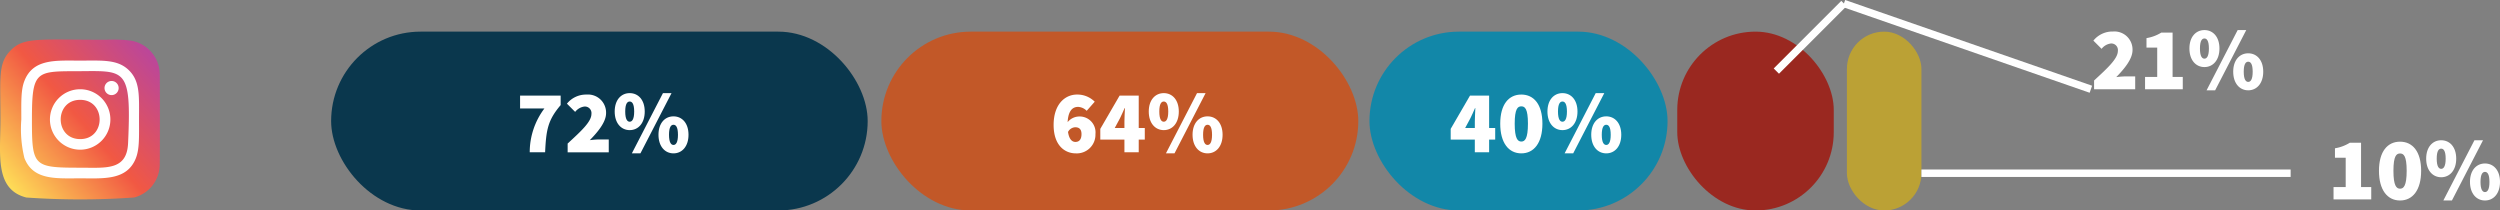 <svg xmlns="http://www.w3.org/2000/svg" xmlns:xlink="http://www.w3.org/1999/xlink" viewBox="0 0 335.478 28.245"><rect x="0" y="0" width="335.478" height="28.245" fill="#808080" stroke="none"/><defs><style>.cls-1{fill:#0a374d;}.cls-2{fill:#bba135;}.cls-3{fill:#c25828;}.cls-4{fill:#1287a8;}.cls-5{fill:#9a2820;}.cls-6{fill:url(#linear-gradient);}.cls-7{fill:#fff;}.cls-8{fill:none;stroke:#fff;stroke-miterlimit:10;}</style><linearGradient id="linear-gradient" x1="-366.138" y1="589.283" x2="-365.697" y2="589.757" gradientTransform="translate(-23180.183 -15455.93) rotate(-90) scale(42.283 39.339)" gradientUnits="userSpaceOnUse"><stop offset="0" stop-color="#fedd57"/><stop offset="0.5" stop-color="#f15843"/><stop offset="1" stop-color="#bb469a"/></linearGradient></defs><title>instagram.svg</title><g id="Layer_2" data-name="Layer 2"><g id="Layer_1-2" data-name="Layer 1"><g id="instagram"><rect class="cls-1" x="44.435" y="4.245" width="72" height="24" rx="12"/><rect class="cls-2" x="247.839" y="4.245" width="10" height="24" rx="5"/><rect class="cls-3" x="118.272" y="4.245" width="64" height="24" rx="12"/><rect class="cls-4" x="183.771" y="4.245" width="40" height="24" rx="12"/><rect class="cls-5" x="225.074" y="4.245" width="21" height="24" rx="10.5"/><path class="cls-6" d="M1.4,6.789C-.282,8.536.062,10.391.062,16.026c0,4.68-.817,9.372,3.457,10.476a101.843,101.843,0,0,0,14.491-.002,4.595,4.595,0,0,0,3.425-4.419c.028-.351.028-11.754-.001-12.112A4.603,4.603,0,0,0,17.4,5.432a19.244,19.244,0,0,0-3.155-.098C5.177,5.338,3.189,4.934,1.4,6.789Z"/><path class="cls-7" d="M10.758,8.132c-3.237,0-6.31-.288-7.484,2.725-.485,1.244-.414,2.861-.414,5.175a16.487,16.487,0,0,0,.414,5.174c1.171,3.015,4.27,2.726,7.483,2.726,3.1,0,6.295.323,7.484-2.726.486-1.257.414-2.849.414-5.174,0-3.086.17-5.079-1.327-6.574-1.515-1.516-3.565-1.326-6.574-1.326ZM10.05,9.556c6.752-.011,7.611-.761,7.137,9.666-.169,3.688-2.977,3.283-6.428,3.283-6.294,0-6.474-.18-6.474-6.476,0-6.369.499-6.469,5.766-6.474Zm4.924,1.311a.948.948,0,1,0,.948.948A.948.948,0,0,0,14.974,10.867Zm-4.216,1.108a4.056,4.056,0,1,0,4.055,4.057,4.057,4.057,0,0,0-4.055-4.057Zm0,1.424c3.481,0,3.486,5.267,0,5.267C7.278,18.665,7.272,13.399,10.758,13.399Z"/><path class="cls-7" d="M73.052,14.559H69.79V12.832h5.445v1.272c-1.751,2.051-1.942,3.37-2.087,6.332H71.085A9.76,9.76,0,0,1,73.052,14.559Z"/><path class="cls-7" d="M76.173,19.261c1.799-1.655,3.191-2.926,3.191-3.958a.885.885,0,0,0-.936-1.007,1.871,1.871,0,0,0-1.247.72l-1.104-1.103a3.291,3.291,0,0,1,2.639-1.223,2.425,2.425,0,0,1,2.614,2.495c0,1.223-1.151,2.566-2.183,3.622a12.133,12.133,0,0,1,1.271-.096h1.272v1.727H76.173Z"/><path class="cls-7" d="M82.486,14.967c0-1.56.863-2.471,2.015-2.471s2.016.911,2.016,2.471-.864,2.494-2.016,2.494S82.486,16.526,82.486,14.967Zm2.615,0c0-1.056-.288-1.344-.601-1.344s-.6.288-.6,1.344.288,1.367.6,1.367S85.101,16.023,85.101,14.967Zm3.861-2.471h1.151L85.94,20.58H84.789Zm-.6,5.589c0-1.559.863-2.471,2.015-2.471s2.015.912,2.015,2.471S91.529,20.58,90.377,20.58,88.363,19.645,88.363,18.085Zm2.614,0c0-1.056-.287-1.343-.6-1.343s-.6.288-.6,1.343.288,1.367.6,1.367S90.977,19.141,90.977,18.085Z"/><path class="cls-7" d="M141.386,16.766c0-2.759,1.511-4.078,3.142-4.078a3.3,3.3,0,0,1,2.375.96l-1.079,1.223a1.731,1.731,0,0,0-1.151-.528c-.804,0-1.415.6-1.415,2.423,0,1.895.587,2.279,1.055,2.279.432,0,.815-.252.815-1.056,0-.732-.407-.912-.839-.912a1.14,1.14,0,0,0-1.008.72l-.096-1.295a2.023,2.023,0,0,1,1.511-.864,2.13,2.13,0,0,1,2.303,2.351A2.505,2.505,0,0,1,144.36,20.58C142.897,20.58,141.386,19.524,141.386,16.766Z"/><path class="cls-7" d="M150.888,16.31c0-.516.048-1.283.071-1.799h-.048c-.191.456-.407.912-.623,1.367l-.696,1.295h4.03v1.559H147.65V17.294l2.59-4.462h2.567v7.604h-1.919Z"/><path class="cls-7" d="M154.154,14.967c0-1.56.863-2.471,2.015-2.471s2.016.911,2.016,2.471-.864,2.494-2.016,2.494S154.154,16.526,154.154,14.967Zm2.615,0c0-1.056-.288-1.344-.601-1.344s-.6.288-.6,1.344.288,1.367.6,1.367S156.769,16.023,156.769,14.967Zm3.861-2.471h1.151L157.608,20.58h-1.151Zm-.6,5.589c0-1.559.863-2.471,2.015-2.471s2.015.912,2.015,2.471-.863,2.495-2.015,2.495S160.031,19.645,160.031,18.085Zm2.614,0c0-1.056-.287-1.343-.6-1.343s-.6.288-.6,1.343.288,1.367.6,1.367S162.645,19.141,162.645,18.085Z"/><path class="cls-7" d="M197.909,16.31c0-.516.048-1.283.071-1.799h-.048c-.191.456-.407.912-.624,1.367l-.695,1.295h4.03v1.559H194.67V17.294l2.59-4.462h2.567v7.604h-1.919Z"/><path class="cls-7" d="M201.318,16.598c0-2.603,1.151-3.91,2.83-3.91s2.83,1.319,2.83,3.91c0,2.603-1.151,3.982-2.83,3.982S201.318,19.201,201.318,16.598Zm3.718,0c0-2.015-.408-2.327-.888-2.327s-.888.312-.888,2.327.408,2.398.888,2.398S205.036,18.613,205.036,16.598Z"/><path class="cls-7" d="M207.654,14.967c0-1.56.863-2.471,2.015-2.471s2.016.911,2.016,2.471-.864,2.494-2.016,2.494S207.654,16.526,207.654,14.967Zm2.615,0c0-1.056-.288-1.344-.601-1.344s-.6.288-.6,1.344.288,1.367.6,1.367S210.269,16.023,210.269,14.967Zm3.861-2.471h1.151L211.108,20.58h-1.151Zm-.6,5.589c0-1.559.863-2.471,2.015-2.471s2.015.912,2.015,2.471-.863,2.495-2.015,2.495S213.531,19.645,213.531,18.085Zm2.614,0c0-1.056-.287-1.343-.6-1.343s-.6.288-.6,1.343.288,1.367.6,1.367S216.145,19.141,216.145,18.085Z"/><path class="cls-7" d="M281.008,10.8c1.799-1.655,3.19-2.926,3.19-3.958a.885.885,0,0,0-.935-1.007,1.871,1.871,0,0,0-1.247.72l-1.103-1.103a3.29,3.29,0,0,1,2.639-1.223,2.425,2.425,0,0,1,2.614,2.495c0,1.223-1.151,2.566-2.183,3.622a12.162,12.162,0,0,1,1.272-.096h1.27v1.727h-5.517Z"/><path class="cls-7" d="M287.848,10.32h1.631V6.386H288.04V5.115a5.401,5.401,0,0,0,1.991-.744h1.511V10.32h1.367v1.655h-5.061Z"/><path class="cls-7" d="M293.8,6.506c0-1.56.863-2.471,2.015-2.471s2.016.911,2.016,2.471-.864,2.494-2.016,2.494S293.8,8.065,293.8,6.506Zm2.615,0c0-1.056-.288-1.344-.601-1.344s-.6.288-.6,1.344.288,1.367.6,1.367S296.416,7.561,296.416,6.506Zm3.861-2.471h1.151l-4.174,8.084H296.103Zm-.6,5.589c0-1.559.863-2.471,2.015-2.471s2.015.912,2.015,2.471-.863,2.495-2.015,2.495S299.677,11.184,299.677,9.624Zm2.614,0c0-1.056-.287-1.343-.6-1.343s-.6.288-.6,1.343.288,1.367.6,1.367S302.291,10.68,302.291,9.624Z"/><path class="cls-7" d="M313.14,25.105h1.631V21.171h-1.44V19.899a5.401,5.401,0,0,0,1.991-.744h1.511v5.949h1.367V26.76H313.14Z"/><path class="cls-7" d="M319.236,22.922c0-2.603,1.151-3.91,2.83-3.91s2.83,1.319,2.83,3.91c0,2.603-1.151,3.982-2.83,3.982S319.236,25.524,319.236,22.922Zm3.718,0c0-2.015-.408-2.327-.888-2.327s-.888.312-.888,2.327.408,2.398.888,2.398S322.954,24.936,322.954,22.922Z"/><path class="cls-7" d="M325.572,21.291c0-1.56.863-2.471,2.015-2.471s2.016.911,2.016,2.471-.864,2.494-2.016,2.494S325.572,22.85,325.572,21.291Zm2.615,0c0-1.056-.288-1.344-.601-1.344s-.6.288-.6,1.344.288,1.367.6,1.367S328.187,22.346,328.187,21.291Zm3.861-2.471H333.2l-4.174,8.084h-1.151Zm-.6,5.589c0-1.559.863-2.471,2.015-2.471s2.015.912,2.015,2.471-.863,2.495-2.015,2.495S331.449,25.968,331.449,24.409Zm2.614,0c0-1.056-.287-1.343-.6-1.343s-.6.288-.6,1.343.288,1.367.6,1.367S334.063,25.464,334.063,24.409Z"/><line class="cls-8" x1="238.37" y1="9.54" x2="247.438" y2="0.472"/><line class="cls-8" x1="280.577" y1="11.975" x2="247.438" y2="0.472"/><line class="cls-8" x1="257.839" y1="23.245" x2="307.384" y2="23.245"/></g></g></g></svg>